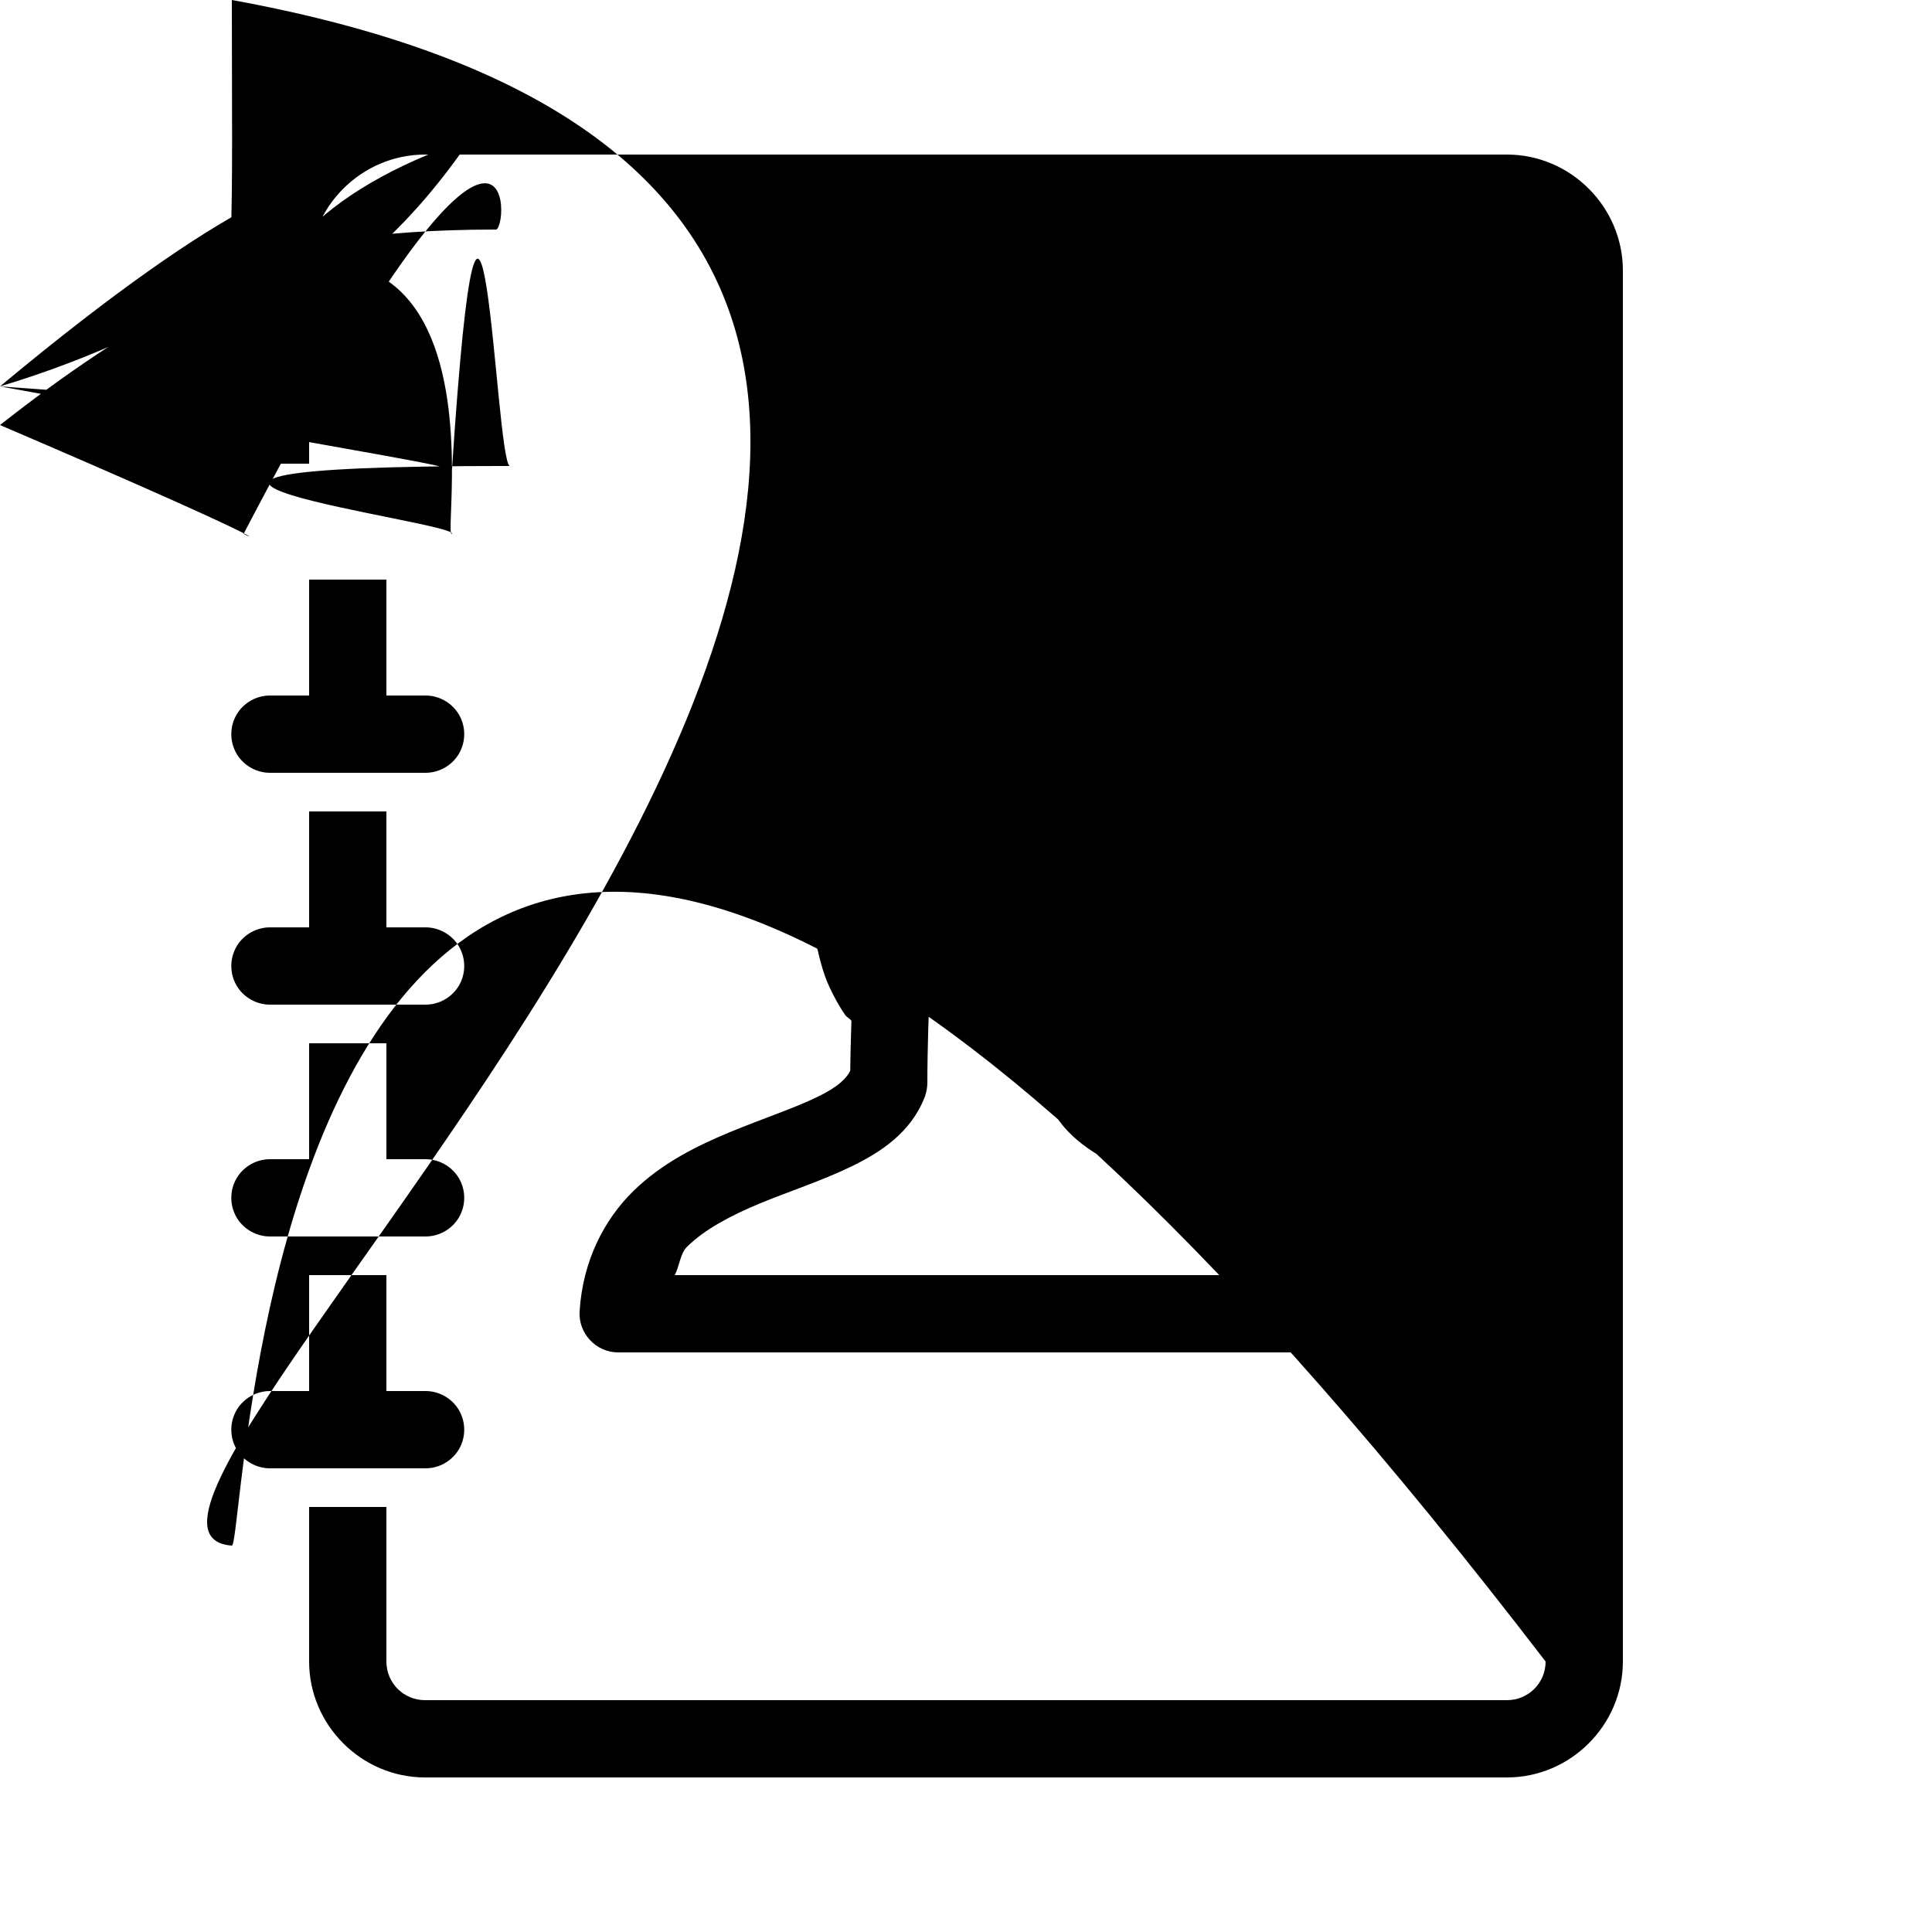 <svg xmlns="http://www.w3.org/2000/svg" x="0px" y="0px" width="20" height="20" viewBox="0 0 50 50">
    <path d="M 11 4 C 9.355 4 8 5.355 8 7 L 8 12 L 7 12 C 6.641 11.996 4 6.305 12.18 3.594 6.121 12.496 C 5.941 12.809 5.941 13.191 6.121 13.504 C 6.305 13.816 6.641 14.004 7 14 L 11 14 C 11.359 14.004 11.695 13.816 11.879 13.504 C 12.059 13.191 12.059 12.809 11.879 12.496 C 11.695 12.184 11.359 11.996 11 12 L 10 12 L 10 7 C 10 6.445 10.445 6 11 6 L 39 6 C 39.555 6 40 6.445 40 7 L 40 43 C 40 43.555 39.555 44 39 44 L 11 44 C 10.445 44 10 43.555 10 43 L 10 39 L 8 39 L 8 43 C 8 44.645 9.355 46 11 46 L 39 46 C 40.645 46 42 44.645 42 43 L 42 7 C 42 5.355 40.645 4 39 4 Z M 26.5 14 C 23.91 14 21.941 14.977 20.887 16.5 C 19.961 17.824 19.906 19.488 20.41 21.043 C 20.168 21.41 20 21.855 20.074 22.43 C 20.156 23.09 20.348 23.609 20.672 24.004 C 20.781 24.141 20.945 24.133 21.082 24.227 C 21.18 24.691 21.285 25.16 21.469 25.551 C 21.594 25.816 21.727 26.059 21.879 26.277 C 21.918 26.324 22 26.367 22.035 26.418 C 22.027 26.684 22.012 27.098 22.004 27.711 C 21.914 27.898 21.695 28.129 21.148 28.391 C 20.566 28.676 19.75 28.945 18.895 29.297 C 18.043 29.652 17.137 30.094 16.387 30.828 C 15.637 31.566 15.082 32.625 15 33.938 C 14.984 34.215 15.082 34.484 15.273 34.684 C 15.461 34.887 15.723 35 16 35 L 35 35 C 35.277 35 35.539 34.887 35.727 34.684 C 35.918 34.484 36.016 34.215 36 33.938 C 35.918 32.625 35.363 31.566 34.613 30.828 C 33.863 30.094 32.957 29.652 32.105 29.297 C 31.25 28.945 30.434 28.676 29.852 28.391 C 29.309 28.133 29.094 27.906 29 27.719 L 29 26.281 C 29.102 26.129 29.18 26.02 29.367 25.676 C 29.574 25.289 29.742 24.77 29.879 24.25 C 30.031 24.148 30.207 24.152 30.328 24.004 C 30.652 23.609 30.844 23.09 30.926 22.43 C 30.98 21.992 30.934 21.574 30.766 21.207 C 30.742 21.156 30.66 21.137 30.629 21.086 C 30.738 20.773 30.934 20.496 30.969 20.141 C 31.039 19.469 30.992 18.727 30.785 17.988 C 30.582 17.254 30.207 16.512 29.57 15.938 C 29.086 15.5 28.414 15.246 27.676 15.121 L 27.395 14.555 C 27.227 14.215 26.883 14 26.5 14 Z M 8 15 L 8 18 L 7 18 C 6.641 17.996 6.305 18.184 6.121 18.496 C 5.941 18.809 5.941 19.191 6.121 19.504 C 6.305 19.816 6.641 20.004 7 20 L 11 20 C 11.359 20.004 11.695 19.816 11.879 19.504 C 12.059 19.191 12.059 18.809 11.879 18.496 C 11.695 18.184 11.359 17.996 11 18 L 10 18 L 10 15 Z M 25.938 16.109 L 26.105 16.445 C 26.273 16.785 26.621 17 27 17 C 27.602 17 27.945 17.168 28.23 17.422 C 28.512 17.68 28.73 18.07 28.859 18.531 C 28.992 18.992 29.023 19.512 28.98 19.934 C 28.938 20.355 28.773 20.684 28.773 20.684 C 28.602 20.891 28.523 21.164 28.555 21.434 C 28.586 21.703 28.727 21.945 28.941 22.109 C 28.945 22.137 28.949 22.121 28.941 22.184 C 28.895 22.547 28.816 22.66 28.797 22.691 C 28.398 22.801 28.109 23.137 28.062 23.547 C 28.039 23.777 27.832 24.312 27.609 24.723 C 27.387 25.133 27.18 25.426 27.18 25.426 C 27.062 25.594 27 25.793 27 26 L 27 28.02 C 27 28.141 27.023 28.262 27.062 28.375 C 27.418 29.309 28.215 29.824 28.984 30.191 C 29.75 30.562 30.582 30.832 31.34 31.145 C 32.094 31.461 32.762 31.816 33.215 32.262 C 33.402 32.441 33.414 32.777 33.539 33 L 17.461 33 C 17.586 32.777 17.598 32.441 17.785 32.262 C 18.238 31.816 18.906 31.461 19.664 31.145 C 20.422 30.832 21.25 30.566 22.02 30.195 C 22.789 29.824 23.582 29.309 23.938 28.375 C 23.977 28.262 24 28.141 24 28.02 C 24 27.113 24.043 26.043 24.043 26.043 C 24.059 25.652 23.848 25.293 23.5 25.113 C 23.496 25.105 23.516 25.125 23.512 25.113 C 23.449 25.031 23.363 24.883 23.281 24.707 C 23.117 24.355 22.973 23.891 22.938 23.547 C 22.891 23.137 22.602 22.801 22.207 22.691 C 22.188 22.66 22.105 22.551 22.059 22.18 C 22.059 22.18 22.059 22.18 22.059 22.176 C 22.051 22.113 22.062 22.113 22.07 22.098 C 22.438 21.812 22.555 21.309 22.359 20.891 C 21.809 19.719 21.895 18.547 22.527 17.641 C 23.09 16.832 24.234 16.246 25.938 16.109 Z M 8 21 L 8 24 L 7 24 C 6.641 23.996 6.305 24.184 6.121 24.496 C 5.941 24.809 5.941 25.191 6.121 25.504 C 6.305 25.816 6.641 26.004 7 26 L 11 26 C 11.359 26.004 11.695 25.816 11.879 25.504 C 12.059 25.191 12.059 24.809 11.879 24.496 C 11.695 24.184 11.359 23.996 11 24 L 10 24 L 10 21 Z M 8 27 L 8 30 L 7 30 C 6.641 29.996 6.305 30.184 6.121 30.496 C 5.941 30.809 5.941 31.191 6.121 31.504 C 6.305 31.816 6.641 32.004 7 32 L 11 32 C 11.359 32.004 11.695 31.816 11.879 31.504 C 12.059 31.191 12.059 30.809 11.879 30.496 C 11.695 30.184 11.359 29.996 11 30 L 10 30 L 10 27 Z M 8 33 L 8 36 L 7 36 C 6.641 35.996 6.305 36.184 6.121 36.496 C 5.941 36.809 5.941 37.191 6.121 37.504 C 6.305 37.816 6.641 38.004 7 38 L 11 38 C 11.359 38.004 11.695 37.816 11.879 37.504 C 12.059 37.191 12.059 36.809 11.879 36.496 C 11.695 36.184 11.359 35.996 11 36 L 10 36 L 10 33 Z"></path>
  </svg>